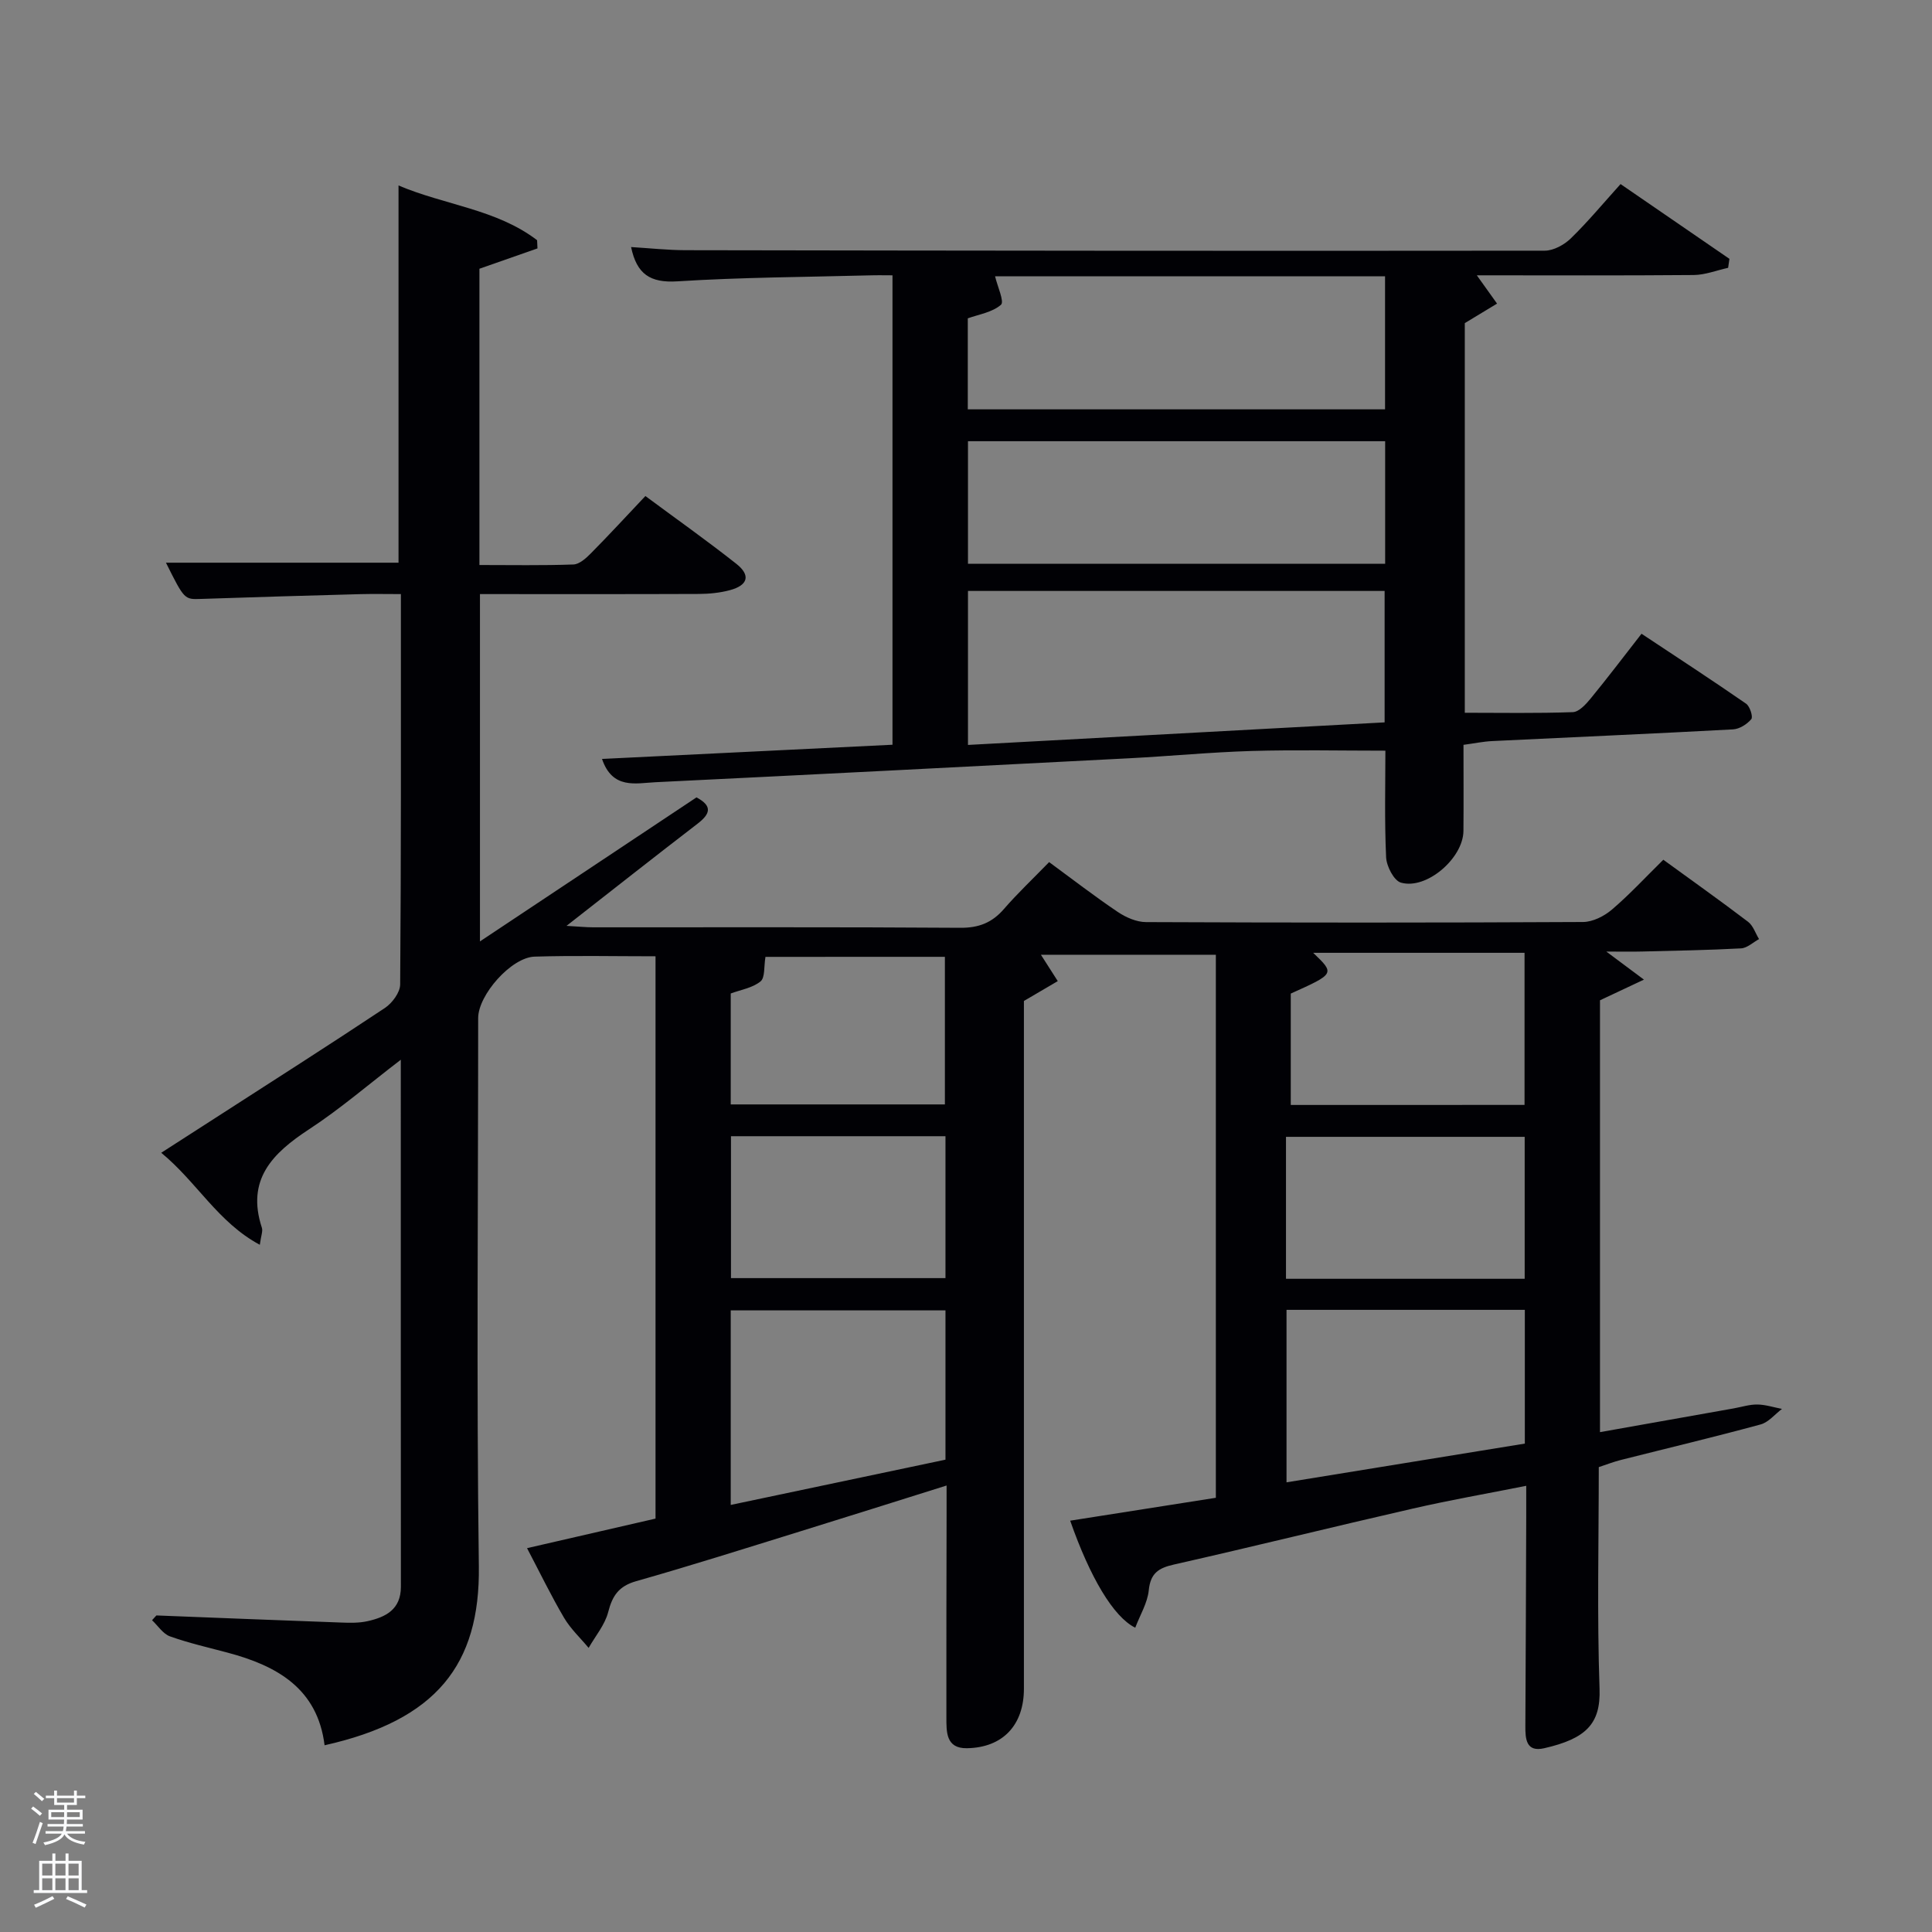<svg enable-background="new 0 0 400 400" viewBox="0 0 400 400" xmlns="http://www.w3.org/2000/svg"><rect x="0" y="0" width="400" height="400" fill="#808080" stroke="none"/><path d="m6.44 374.46.42-.45c.65.47 1.27.95 1.85 1.44l-.45.49c-.65-.56-1.25-1.06-1.82-1.48m.93 7.33-.63-.26c.55-1.36 1.05-2.8 1.52-4.33.19.1.38.19.59.27-.46 1.29-.95 2.73-1.48 4.32m-.38-10.38.44-.42c.43.34 1.01.82 1.74 1.44l-.49.49c-.53-.51-1.09-1.01-1.69-1.51m2.5.35h1.72v-1.04h.59v1.04h3.52v-1.04h.59v1.04h1.75v.53h-1.75v1.42h-2.03v.97h3.22v2.03h-3.24c0 .35-.01.66-.03.93h3.32v.53h-3.37c-.03.27-.08.58-.15.94h3.96v.53h-3.71c.67.92 1.93 1.48 3.79 1.68-.13.24-.23.44-.29.59-2.13-.38-3.48-1.08-4.04-2.12-.43.97-1.77 1.72-4.03 2.23-.09-.19-.2-.37-.33-.55 2.1-.42 3.37-1.03 3.81-1.83h-3.36v-.53h3.58c.08-.29.13-.61.16-.94h-3.33v-.53h3.39c.02-.27.04-.58.04-.93h-3.23v-2.03h3.25v-.97h-2.07v-1.42h-1.73zm1.12 3.44v1h2.65c.01-.3.02-.44.02-.4v-.25-.35zm1.19-2h3.52v-.91h-3.52zm4.71 2h-2.63v.59c0 .15-.01.28-.01.4h2.64z" fill="#fafbfc"/><path d="m13.56 383.74h.63v1.52h2.72v6.07h1.13v.6h-11.06v-.6h1.13v-6.07h2.73v-1.52h.63v1.52h2.1v-1.52zm-2.69 8.83.38.56c-1.24.63-2.53 1.25-3.85 1.85-.1-.21-.21-.42-.34-.63 1.36-.55 2.63-1.15 3.81-1.78m-2.13-4.27h2.1v-2.45h-2.1zm0 3.04h2.1v-2.46h-2.1zm2.72-3.04h2.1v-2.45h-2.1zm0 3.04h2.1v-2.46h-2.1zm6.07 3.6c-1.41-.71-2.7-1.3-3.86-1.78l.35-.56c1.45.62 2.75 1.19 3.88 1.72zm-1.25-9.09h-2.1v2.45h2.1zm-2.09 5.49h2.1v-2.46h-2.1z" fill="#fafbfc"/><g fill="#010105"><path d="m331.01 303.75c0 15.32-.37 30.63.16 45.92.25 7.26-2.84 10.31-11.45 12.28-3.73.86-3.93-1.86-3.91-4.6.08-14.5.13-29 .18-43.5.01-1.82 0-3.64 0-6.23-8.13 1.62-15.88 2.97-23.54 4.73-16.49 3.77-32.9 7.84-49.4 11.57-3.21.72-4.86 1.81-5.21 5.34-.27 2.62-1.81 5.12-2.8 7.74-4.53-2.24-9.37-10.45-13.47-22.16 10.04-1.58 19.99-3.14 30.16-4.74 0-37.67 0-75.09 0-112.43-12.12 0-24.13 0-36.22 0 1.39 2.17 2.44 3.82 3.49 5.46-2.18 1.28-4.36 2.56-7.01 4.11v5.39 137c0 7.52-4.35 12.2-11.8 12.32-4.4.07-4.24-3.44-4.25-6.43-.03-13.83.02-27.67.04-41.5 0-1.95 0-3.91 0-6.46-10.53 3.3-20.46 6.45-30.42 9.53-11.27 3.49-22.51 7.06-33.86 10.28-3.58 1.02-4.91 2.99-5.78 6.39-.68 2.65-2.65 4.96-4.05 7.42-1.71-2.06-3.73-3.94-5.08-6.22-2.68-4.55-4.98-9.31-7.67-14.43 9.14-2.1 17.77-4.09 26.6-6.12 0-38.76 0-77.34 0-116.42-8.48 0-16.77-.18-25.05.07-4.82.16-11.67 7.94-11.67 12.72 0 37.83-.36 75.67.14 113.5.27 20.4-8.82 31.89-31.94 37.06-1.45-11.74-9.83-16.45-20.05-19.17-4.01-1.07-8.07-1.99-11.96-3.38-1.45-.52-2.49-2.2-3.71-3.34l.9-.99c12.74.5 25.49 1.01 38.23 1.47 1.82.07 3.71.11 5.47-.28 3.77-.84 6.92-2.41 6.92-7.13-.03-35.99-.02-71.99-.02-109.11-6.73 5.15-12.57 10.2-18.98 14.39-7.58 4.96-13.06 10.42-9.78 20.4.23.7-.17 1.62-.43 3.52-8.69-4.66-13.05-13.02-20.41-19.05 4.01-2.58 7.57-4.87 11.13-7.16 11.75-7.58 23.54-15.08 35.18-22.82 1.51-1.01 3.15-3.21 3.16-4.88.21-26.69.15-53.35.15-80.81-2.9 0-5.65-.06-8.4.01-10.97.3-21.95.61-32.92.99-3.48.12-3.48.22-7.32-7.5h48.15c0-25.7 0-51.56 0-78.1 9.6 4.08 20.27 4.9 28.69 11.33.03.57.06 1.13.08 1.7-3.93 1.38-7.86 2.75-12.02 4.21v61.34c6.59 0 13.03.12 19.45-.11 1.24-.04 2.62-1.29 3.62-2.3 3.74-3.78 7.34-7.69 11.29-11.87 6.38 4.72 12.73 9.22 18.84 14.04 3 2.37 2.41 4.44-1.35 5.45-2.06.55-4.26.77-6.39.78-14.99.06-29.98.03-45.35.03v71.91c15.24-10.14 30.02-19.97 44.83-29.82 3.37 1.79 2.86 3.42.22 5.45-8.83 6.78-17.57 13.68-27.13 21.15 2.41.13 3.96.3 5.5.3 25.33.02 50.67-.08 76 .1 3.86.03 6.61-1.05 9.08-3.91 2.83-3.26 5.99-6.24 9.34-9.69 4.9 3.6 9.46 7.12 14.23 10.33 1.67 1.12 3.86 2.08 5.81 2.09 30.17.13 60.33.14 90.5-.02 2.02-.01 4.39-1.21 5.98-2.57 3.66-3.12 6.94-6.68 10.64-10.32 5.82 4.23 11.75 8.44 17.54 12.84 1.06.8 1.53 2.37 2.28 3.59-1.24.67-2.45 1.85-3.72 1.92-6.8.37-13.62.48-20.43.65-2.25.06-4.51.01-7.47.01 2.68 1.99 4.69 3.49 7.79 5.81-3.58 1.68-6.12 2.88-9.1 4.28v89.41c9.3-1.65 18.5-3.28 27.7-4.92 1.63-.29 3.27-.83 4.89-.8 1.7.02 3.39.59 5.09.91-1.47 1.11-2.79 2.78-4.44 3.22-9.6 2.61-19.28 4.91-28.92 7.35-1.41.35-2.79.89-4.57 1.48zm-135.26-1.54c0-10.55 0-20.64 0-30.91-14.96 0-29.66 0-44.46 0v40.28c15.07-3.18 29.79-6.28 44.46-9.37zm70.61-31.02v35.71c16.79-2.73 33.18-5.39 49.34-8.02 0-9.7 0-18.6 0-27.69-16.52 0-32.76 0-49.34 0zm49.28-42.43c0-10.74 0-21.12 0-31.49-14.73 0-29.11 0-43.76 0 4.51 4.32 4.51 4.32-4.64 8.44v23.06c16.18-.01 32.1-.01 48.4-.01zm.03 36c0-10.04 0-19.74 0-29.39-16.7 0-33.07 0-49.42 0v29.39zm-164.33-29.52v29.38h44.41c0-9.97 0-19.56 0-29.38-14.83 0-29.42 0-44.41 0zm7.14-37.13c-.34 1.98-.06 4.31-1.03 5.09-1.67 1.35-4.12 1.73-6.16 2.49v22.97h44.34c0-10.37 0-20.41 0-30.56-13 .01-25.62.01-37.15.01z"/><path d="m286.83 155.42c-9.47 0-18.56-.2-27.64.06-8.46.25-16.9 1.07-25.35 1.51-32.71 1.69-65.42 3.37-98.13 4.96-4.1.2-8.9 1.53-11.07-4.82 20.1-.98 40.03-1.95 60.14-2.94 0-32.47 0-64.42 0-97.19-1.51 0-3.09-.04-4.66.01-13.3.35-26.63.4-39.9 1.24-5.59.35-8.39-1.48-9.56-7.1 3.82.23 7.53.64 11.25.65 59.3.1 118.6.17 177.91.1 1.83 0 4.04-1.22 5.41-2.55 3.56-3.47 6.75-7.32 10.29-11.24 7.64 5.25 15.09 10.36 22.54 15.48-.09.62-.18 1.24-.27 1.86-2.38.52-4.75 1.47-7.13 1.49-14.99.13-29.98.06-44.9.06 1.44 2.02 2.81 3.94 4.19 5.86-2.06 1.25-4.12 2.49-6.68 4.04v80.67c7.52 0 14.95.14 22.37-.13 1.29-.05 2.73-1.65 3.72-2.86 3.47-4.23 6.78-8.6 10.5-13.37 7.36 4.88 14.57 9.58 21.65 14.48.79.55 1.47 2.72 1.08 3.2-.88 1.05-2.45 2.05-3.79 2.12-16.61.9-33.22 1.61-49.83 2.42-1.92.09-3.83.5-5.97.78 0 6.2.04 12.02-.01 17.83-.05 5.64-7.64 12.22-12.94 10.7-1.45-.41-2.98-3.38-3.07-5.24-.35-7.6-.15-15.22-.15-22.08zm-.16-5.86c0-9.46 0-18.36 0-27.21-29.03 0-57.72 0-86.26 0v31.88c28.92-1.56 57.41-3.1 86.26-4.67zm.09-92.35c-27.43 0-54.48 0-80.74 0 .48 2.07 1.96 5.25 1.22 5.89-1.81 1.58-4.64 2-6.87 2.81v18.84h86.39c0-9.17 0-18.1 0-27.54zm.02 34.14c-29.12 0-57.82 0-86.37 0v25.38h86.37c0-8.52 0-16.78 0-25.38z"/></g></svg>